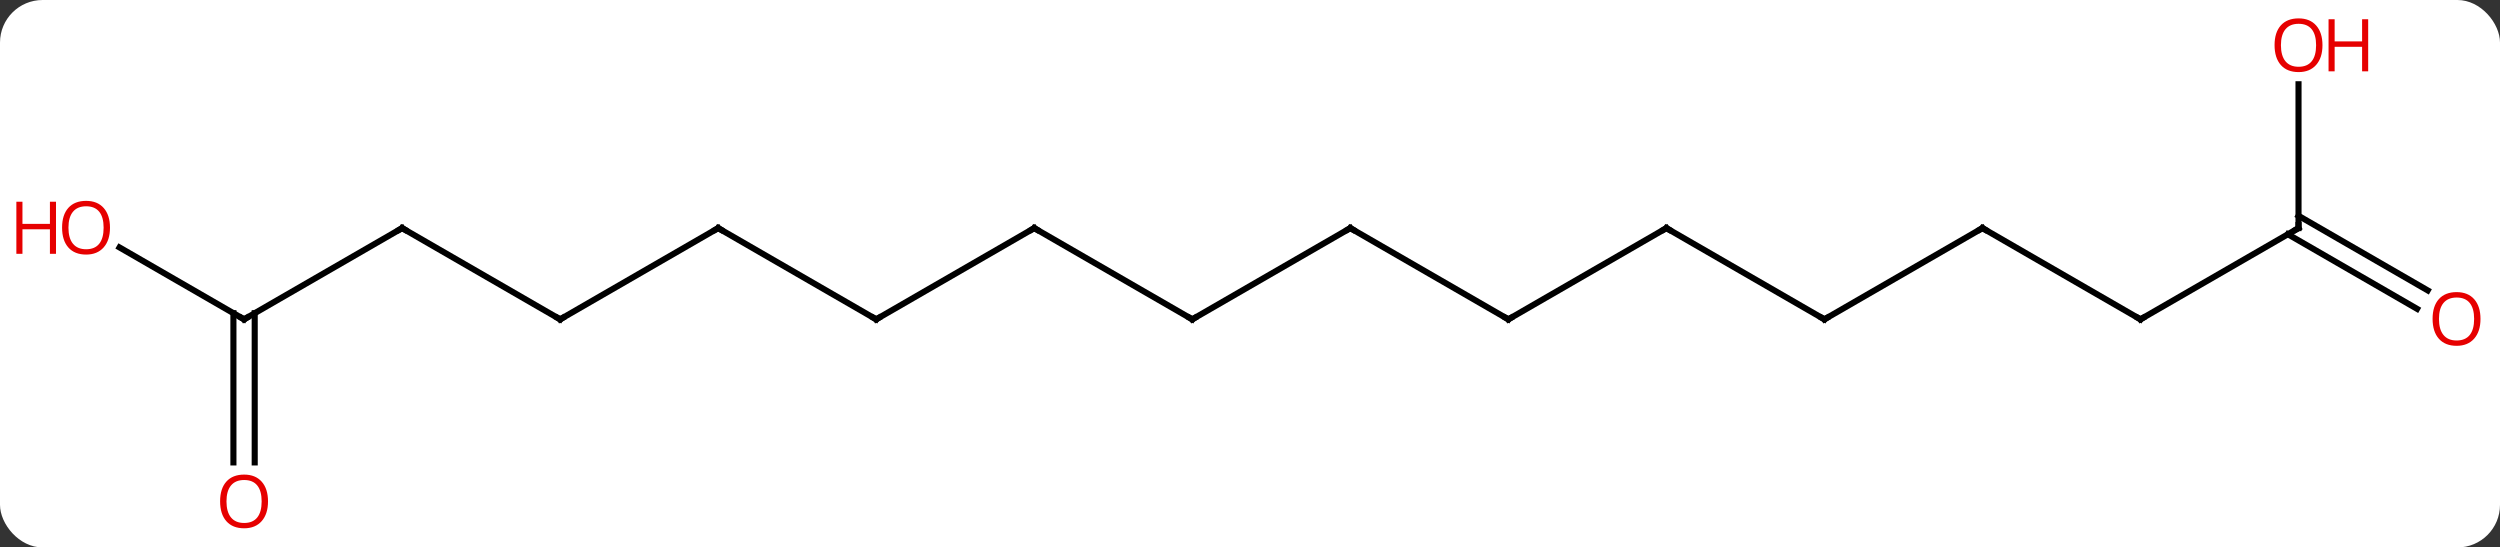 <svg width="411" viewBox="0 0 411 90" style="fill-opacity:1; color-rendering:auto; color-interpolation:auto; text-rendering:auto; stroke:black; stroke-linecap:square; stroke-miterlimit:10; shape-rendering:auto; stroke-opacity:1; fill:black; stroke-dasharray:none; font-weight:normal; stroke-width:1; font-family:'Open Sans'; font-style:normal; stroke-linejoin:miter; font-size:12; stroke-dashoffset:0; image-rendering:auto;" height="90" class="cas-substance-image" xmlns:xlink="http://www.w3.org/1999/xlink" xmlns="http://www.w3.org/2000/svg"><rect x="0" y="0" width="411" height="90" fill="#333333" stroke="none"/><svg class="cas-substance-single-component"><rect y="0" x="0" width="411" stroke="none" ry="7" rx="7" height="90" fill="white" class="cas-substance-group"/><svg y="0" x="0" width="411" viewBox="0 0 411 90" style="fill:black;" height="90" class="cas-substance-single-component-image"><svg><g><g transform="translate(209,45)" style="text-rendering:geometricPrecision; color-rendering:optimizeQuality; color-interpolation:linearRGB; stroke-linecap:butt; image-rendering:optimizeQuality;"><line y2="-7.5" y1="7.5" x2="-142.893" x1="-116.913" style="fill:none;"/><line y2="-7.5" y1="7.5" x2="-90.933" x1="-116.913" style="fill:none;"/><line y2="7.5" y1="-7.5" x2="-168.876" x1="-142.893" style="fill:none;"/><line y2="7.5" y1="-7.5" x2="-64.953" x1="-90.933" style="fill:none;"/><line y2="-4.321" y1="7.5" x2="-189.351" x1="-168.876" style="fill:none;"/><line y2="31.023" y1="6.49" x2="-170.626" x1="-170.626" style="fill:none;"/><line y2="31.023" y1="6.49" x2="-167.126" x1="-167.126" style="fill:none;"/><line y2="-7.5" y1="7.5" x2="-38.97" x1="-64.953" style="fill:none;"/><line y2="7.5" y1="-7.5" x2="-12.99" x1="-38.97" style="fill:none;"/><line y2="-7.5" y1="7.5" x2="12.99" x1="-12.99" style="fill:none;"/><line y2="7.5" y1="-7.5" x2="38.97" x1="12.99" style="fill:none;"/><line y2="-7.5" y1="7.5" x2="64.953" x1="38.97" style="fill:none;"/><line y2="7.5" y1="-7.5" x2="90.933" x1="64.953" style="fill:none;"/><line y2="-7.5" y1="7.5" x2="116.913" x1="90.933" style="fill:none;"/><line y2="7.5" y1="-7.5" x2="142.893" x1="116.913" style="fill:none;"/><line y2="-7.5" y1="7.5" x2="168.876" x1="142.893" style="fill:none;"/><line y2="-31.148" y1="-7.5" x2="168.876" x1="168.876" style="fill:none;"/><line y2="5.774" y1="-6.49" x2="188.367" x1="167.126" style="fill:none;"/><line y2="2.743" y1="-9.521" x2="190.117" x1="168.876" style="fill:none;"/><path style="fill:none; stroke-miterlimit:5;" d="M-117.346 7.25 L-116.913 7.5 L-116.48 7.25"/><path style="fill:none; stroke-miterlimit:5;" d="M-142.46 -7.25 L-142.893 -7.5 L-143.326 -7.25"/><path style="fill:none; stroke-miterlimit:5;" d="M-91.366 -7.25 L-90.933 -7.5 L-90.5 -7.25"/><path style="fill:none; stroke-miterlimit:5;" d="M-168.443 7.25 L-168.876 7.5 L-169.309 7.25"/><path style="fill:none; stroke-miterlimit:5;" d="M-65.386 7.25 L-64.953 7.5 L-64.52 7.25"/></g><g transform="translate(209,45)" style="stroke-linecap:butt; fill:rgb(230,0,0); text-rendering:geometricPrecision; color-rendering:optimizeQuality; image-rendering:optimizeQuality; font-family:'Open Sans'; stroke:rgb(230,0,0); color-interpolation:linearRGB; stroke-miterlimit:5;"><path style="stroke:none;" d="M-190.918 -7.57 Q-190.918 -5.508 -191.958 -4.328 Q-192.997 -3.148 -194.84 -3.148 Q-196.731 -3.148 -197.762 -4.312 Q-198.793 -5.477 -198.793 -7.586 Q-198.793 -9.68 -197.762 -10.828 Q-196.731 -11.977 -194.84 -11.977 Q-192.981 -11.977 -191.95 -10.805 Q-190.918 -9.633 -190.918 -7.57 ZM-197.747 -7.57 Q-197.747 -5.836 -197.004 -4.93 Q-196.262 -4.023 -194.84 -4.023 Q-193.418 -4.023 -192.692 -4.922 Q-191.965 -5.82 -191.965 -7.57 Q-191.965 -9.305 -192.692 -10.195 Q-193.418 -11.086 -194.84 -11.086 Q-196.262 -11.086 -197.004 -10.188 Q-197.747 -9.289 -197.747 -7.57 Z"/><path style="stroke:none;" d="M-199.793 -3.273 L-200.793 -3.273 L-200.793 -7.305 L-205.309 -7.305 L-205.309 -3.273 L-206.309 -3.273 L-206.309 -11.836 L-205.309 -11.836 L-205.309 -8.195 L-200.793 -8.195 L-200.793 -11.836 L-199.793 -11.836 L-199.793 -3.273 Z"/><path style="stroke:none;" d="M-164.939 37.43 Q-164.939 39.492 -165.978 40.672 Q-167.017 41.852 -168.86 41.852 Q-170.751 41.852 -171.782 40.688 Q-172.814 39.523 -172.814 37.414 Q-172.814 35.32 -171.782 34.172 Q-170.751 33.023 -168.86 33.023 Q-167.001 33.023 -165.97 34.195 Q-164.939 35.367 -164.939 37.43 ZM-171.767 37.43 Q-171.767 39.164 -171.024 40.07 Q-170.282 40.977 -168.86 40.977 Q-167.439 40.977 -166.712 40.078 Q-165.985 39.18 -165.985 37.43 Q-165.985 35.695 -166.712 34.805 Q-167.439 33.914 -168.86 33.914 Q-170.282 33.914 -171.024 34.812 Q-171.767 35.711 -171.767 37.43 Z"/><path style="fill:none; stroke:black;" d="M-39.403 -7.25 L-38.97 -7.5 L-38.537 -7.25"/><path style="fill:none; stroke:black;" d="M-13.423 7.25 L-12.99 7.5 L-12.557 7.25"/><path style="fill:none; stroke:black;" d="M12.557 -7.25 L12.99 -7.5 L13.423 -7.25"/><path style="fill:none; stroke:black;" d="M38.537 7.25 L38.97 7.5 L39.403 7.25"/><path style="fill:none; stroke:black;" d="M64.52 -7.25 L64.953 -7.5 L65.386 -7.25"/><path style="fill:none; stroke:black;" d="M90.5 7.25 L90.933 7.5 L91.366 7.25"/><path style="fill:none; stroke:black;" d="M116.48 -7.25 L116.913 -7.5 L117.346 -7.25"/><path style="fill:none; stroke:black;" d="M142.46 7.25 L142.893 7.5 L143.326 7.25"/><path style="fill:none; stroke:black;" d="M168.443 -7.25 L168.876 -7.5 L168.876 -8"/><path style="stroke:none;" d="M172.814 -37.57 Q172.814 -35.508 171.774 -34.328 Q170.735 -33.148 168.892 -33.148 Q167.001 -33.148 165.97 -34.312 Q164.939 -35.477 164.939 -37.586 Q164.939 -39.68 165.97 -40.828 Q167.001 -41.977 168.892 -41.977 Q170.751 -41.977 171.782 -40.805 Q172.814 -39.633 172.814 -37.57 ZM165.985 -37.57 Q165.985 -35.836 166.728 -34.93 Q167.47 -34.023 168.892 -34.023 Q170.314 -34.023 171.04 -34.922 Q171.767 -35.82 171.767 -37.57 Q171.767 -39.305 171.04 -40.195 Q170.314 -41.086 168.892 -41.086 Q167.47 -41.086 166.728 -40.188 Q165.985 -39.289 165.985 -37.57 Z"/><path style="stroke:none;" d="M180.329 -33.273 L179.329 -33.273 L179.329 -37.305 L174.814 -37.305 L174.814 -33.273 L173.814 -33.273 L173.814 -41.836 L174.814 -41.836 L174.814 -38.195 L179.329 -38.195 L179.329 -41.836 L180.329 -41.836 L180.329 -33.273 Z"/><path style="stroke:none;" d="M198.793 7.43 Q198.793 9.492 197.754 10.672 Q196.715 11.852 194.872 11.852 Q192.981 11.852 191.95 10.688 Q190.918 9.523 190.918 7.414 Q190.918 5.32 191.95 4.172 Q192.981 3.023 194.872 3.023 Q196.731 3.023 197.762 4.195 Q198.793 5.367 198.793 7.43 ZM191.965 7.43 Q191.965 9.164 192.708 10.07 Q193.45 10.977 194.872 10.977 Q196.293 10.977 197.02 10.078 Q197.747 9.18 197.747 7.43 Q197.747 5.695 197.02 4.805 Q196.293 3.914 194.872 3.914 Q193.45 3.914 192.708 4.812 Q191.965 5.711 191.965 7.43 Z"/></g></g></svg></svg></svg></svg>